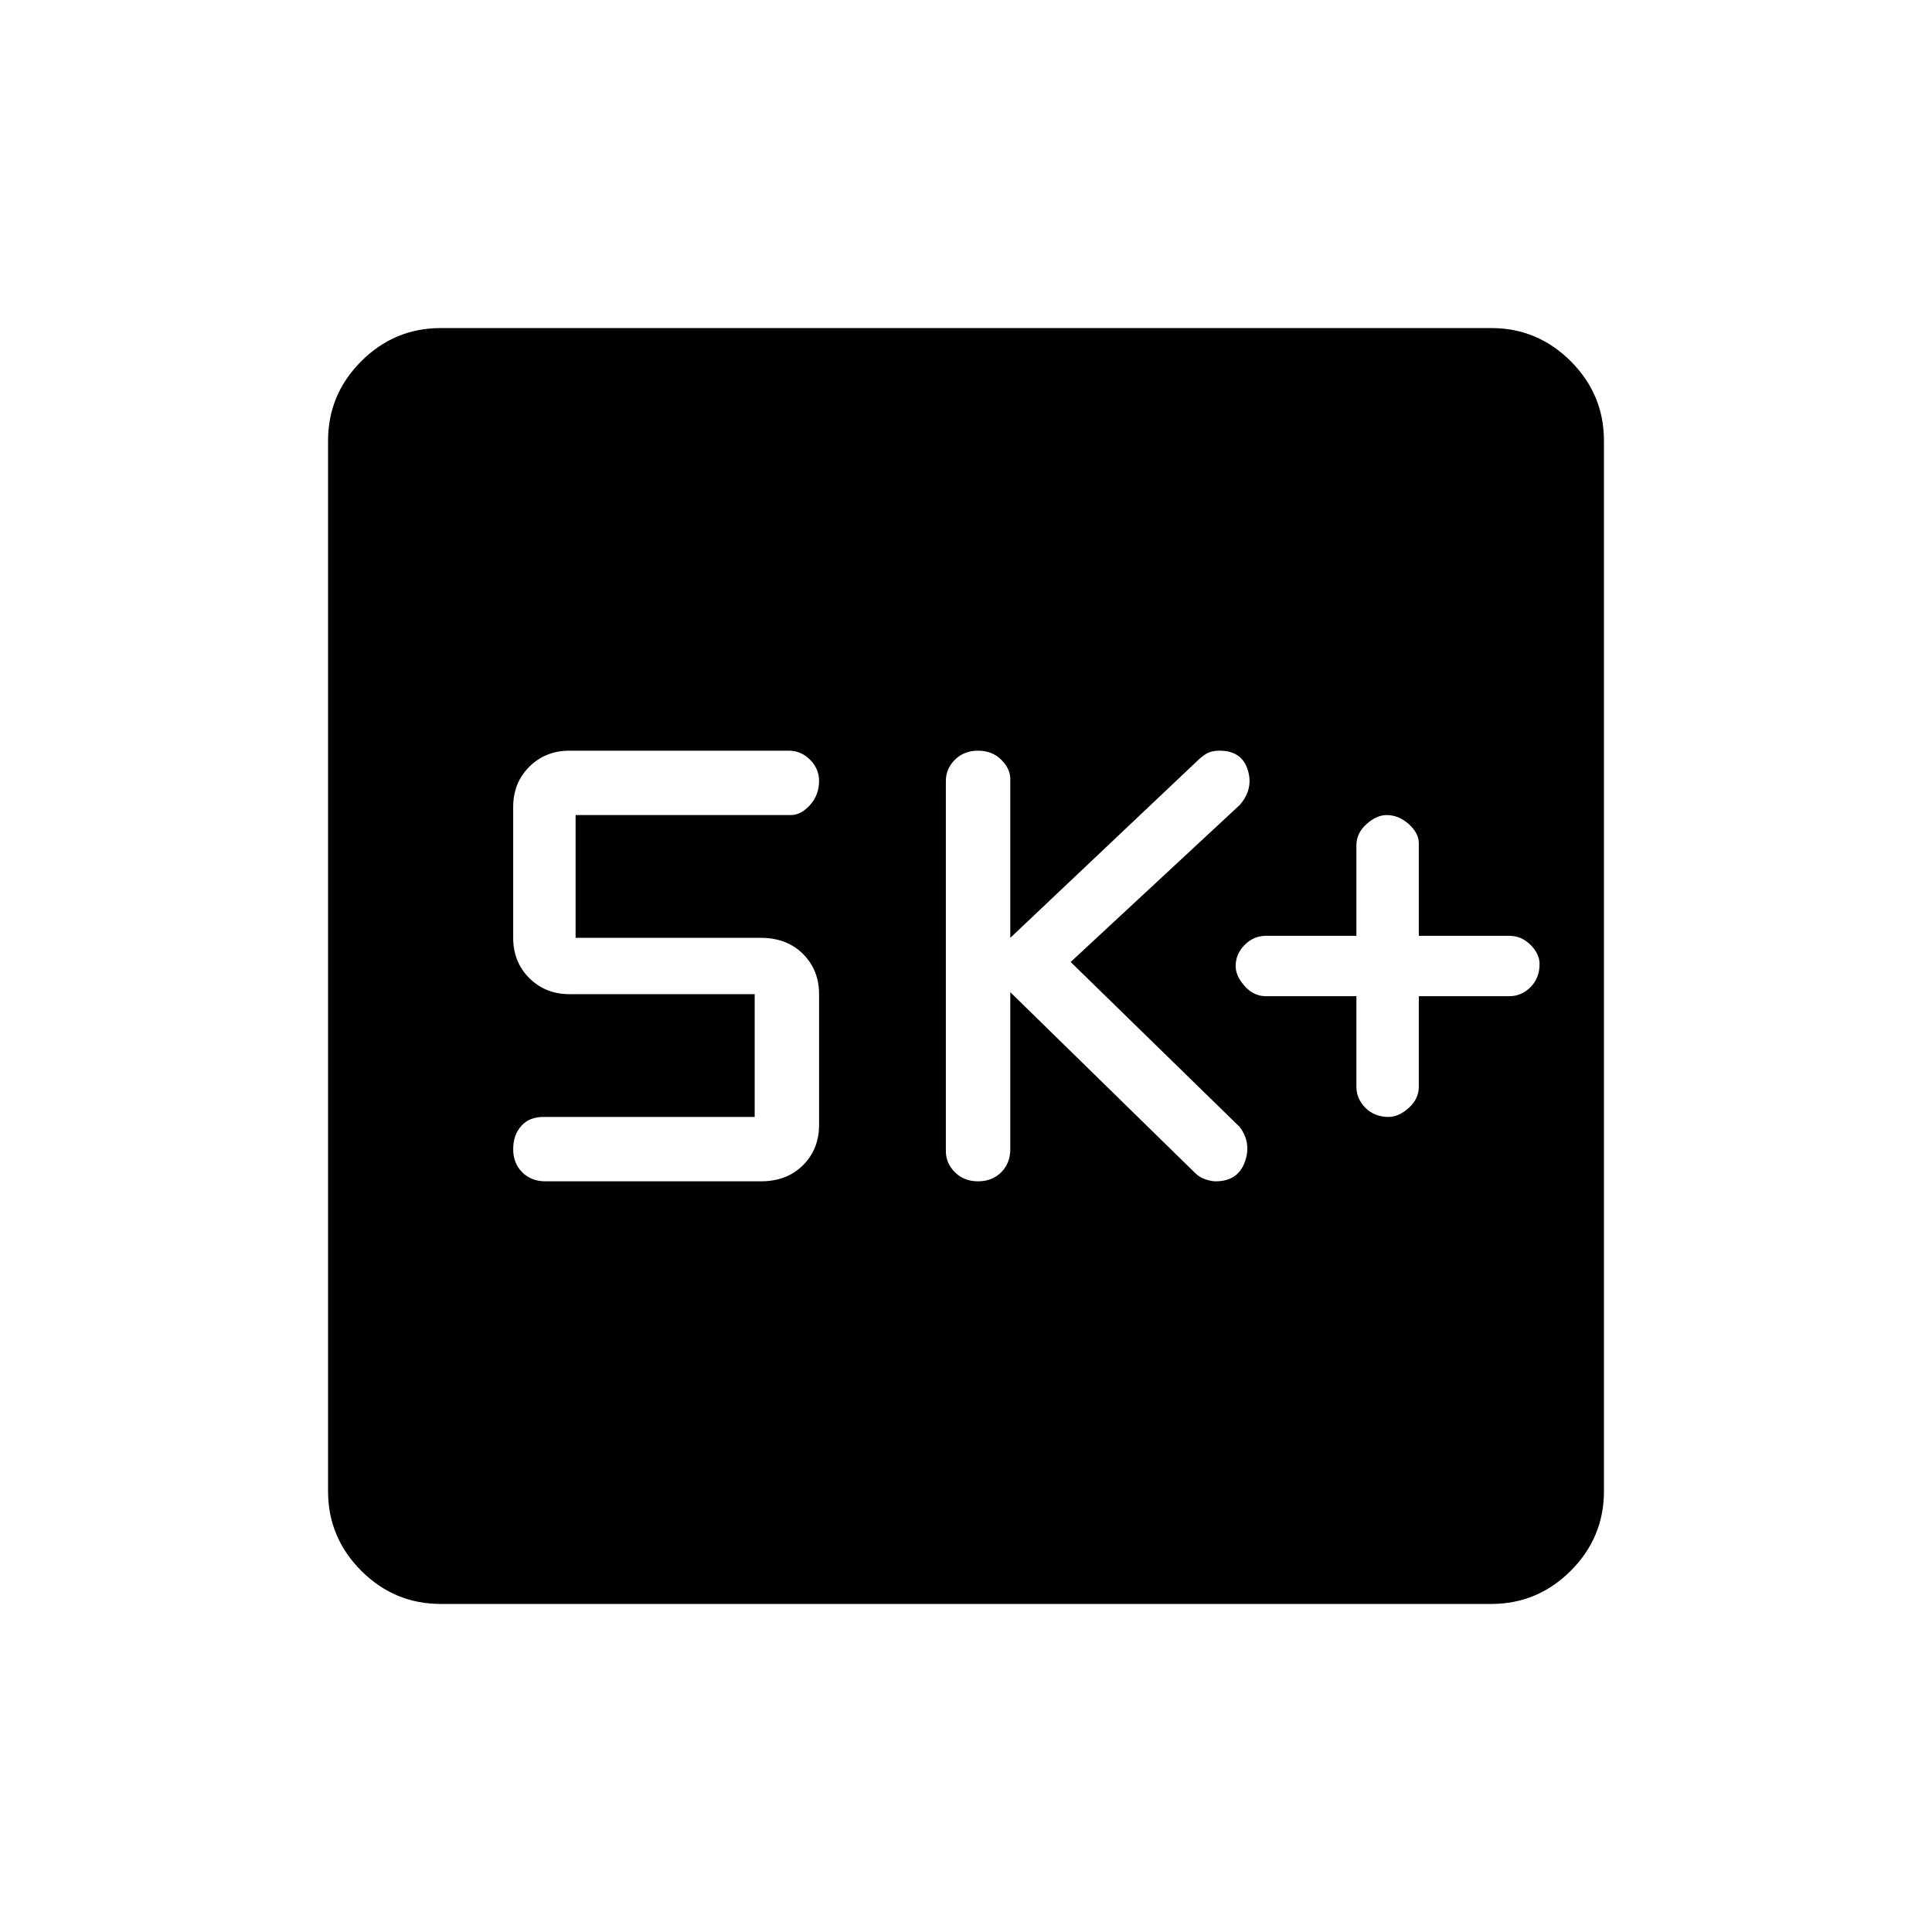 <svg xmlns="http://www.w3.org/2000/svg" height="40" width="40"><path d="M28.75 23.125Q28.958 23.125 29.167 22.938Q29.375 22.75 29.375 22.5V20.625H31.25Q31.5 20.625 31.688 20.438Q31.875 20.25 31.875 19.958Q31.875 19.75 31.688 19.562Q31.5 19.375 31.25 19.375H29.375V17.458Q29.375 17.25 29.167 17.062Q28.958 16.875 28.708 16.875Q28.5 16.875 28.292 17.062Q28.083 17.25 28.083 17.5V19.375H26.208Q25.958 19.375 25.771 19.562Q25.583 19.75 25.583 20Q25.583 20.208 25.771 20.417Q25.958 20.625 26.208 20.625H28.083V22.5Q28.083 22.75 28.271 22.938Q28.458 23.125 28.75 23.125ZM20.25 24.458Q20.542 24.458 20.729 24.271Q20.917 24.083 20.917 23.792V20.542L24.75 24.292Q24.833 24.375 24.958 24.417Q25.083 24.458 25.167 24.458Q25.625 24.458 25.771 24.062Q25.917 23.667 25.667 23.333L22.167 19.917L25.667 16.667Q25.958 16.333 25.833 15.938Q25.708 15.542 25.25 15.542Q25.083 15.542 24.979 15.604Q24.875 15.667 24.792 15.75L20.917 19.417V16.125Q20.917 15.917 20.729 15.729Q20.542 15.542 20.25 15.542Q19.958 15.542 19.771 15.729Q19.583 15.917 19.583 16.167V23.833Q19.583 24.083 19.771 24.271Q19.958 24.458 20.25 24.458ZM11.292 24.458H15.75Q16.292 24.458 16.625 24.125Q16.958 23.792 16.958 23.292V20.583Q16.958 20.083 16.625 19.75Q16.292 19.417 15.75 19.417H11.917V16.875H16.375Q16.583 16.875 16.771 16.667Q16.958 16.458 16.958 16.167Q16.958 15.917 16.771 15.729Q16.583 15.542 16.333 15.542H11.792Q11.292 15.542 10.958 15.875Q10.625 16.208 10.625 16.708V19.417Q10.625 19.917 10.958 20.25Q11.292 20.583 11.792 20.583H15.625V23.125H11.25Q10.958 23.125 10.792 23.312Q10.625 23.5 10.625 23.792Q10.625 24.083 10.812 24.271Q11 24.458 11.292 24.458ZM9.125 33.208Q8.167 33.208 7.479 32.521Q6.792 31.833 6.792 30.875V9.125Q6.792 8.167 7.479 7.479Q8.167 6.792 9.125 6.792H30.875Q31.833 6.792 32.521 7.479Q33.208 8.167 33.208 9.125V30.875Q33.208 31.833 32.521 32.521Q31.833 33.208 30.875 33.208Z"/></svg>